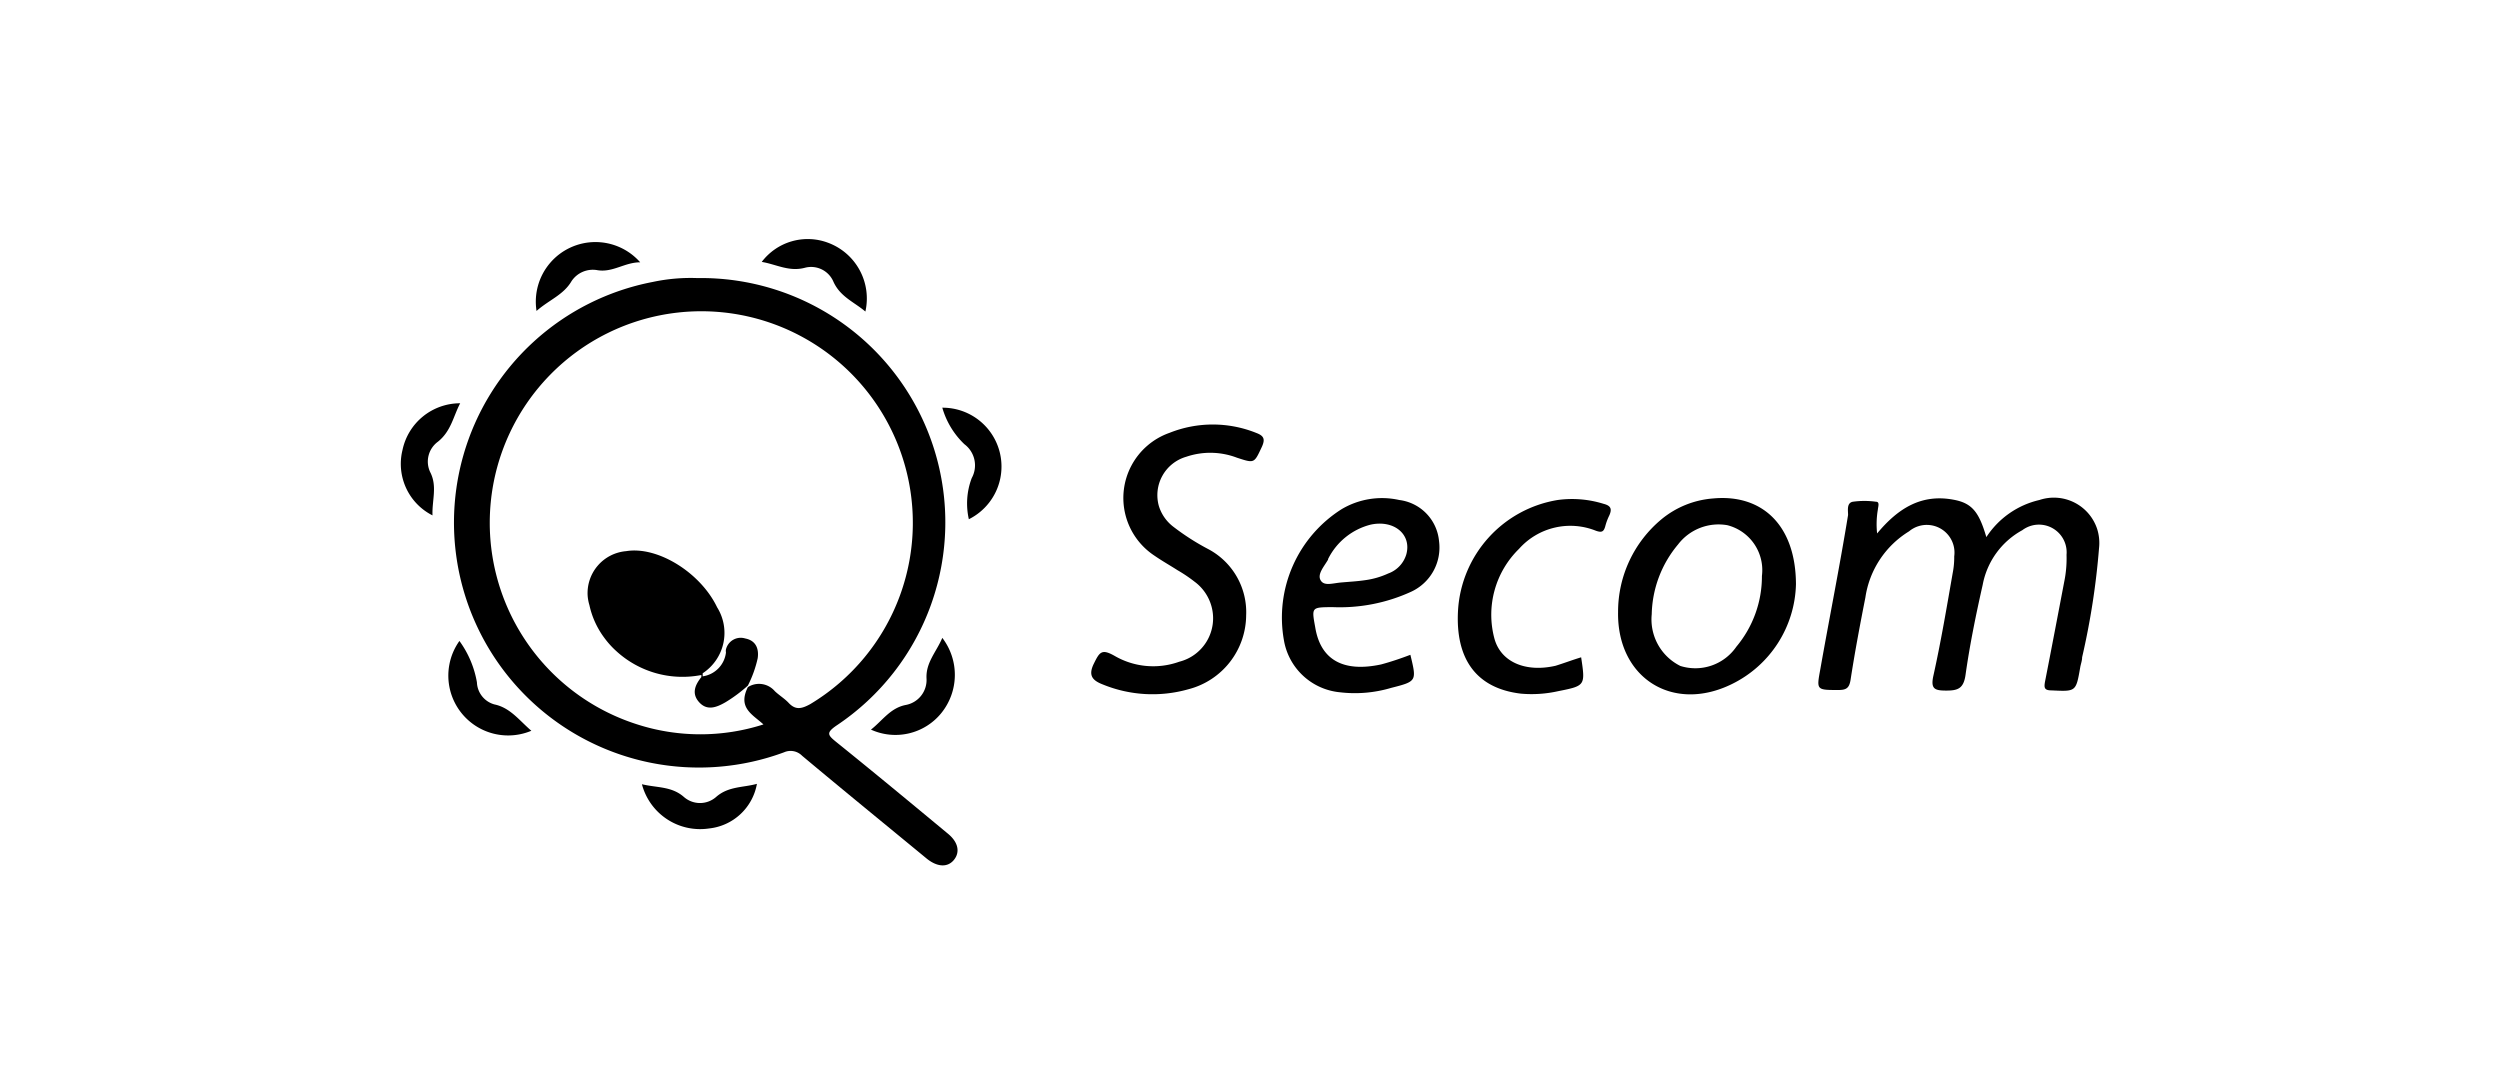 <svg id="Слой_1" data-name="Слой 1" xmlns="http://www.w3.org/2000/svg" viewBox="0 0 130 56">
    <defs>
        <style>
        .cls-1 {
            fill: #000;
        }
        </style>
    </defs>
    <title>secom</title>
    <path class="cls-1" d="M97.61,27.74c1.08-1.3,2.3-2.08,4-1.75.94.18,1.3.64,1.68,1.94A4.5,4.5,0,0,1,106.05,26a2.37,2.37,0,0,1,3,1.5,2.41,2.41,0,0,1,.1,1,39,39,0,0,1-.88,5.68c0,.18-.07.35-.1.53-.22,1.27-.22,1.25-1.5,1.19-.38,0-.38-.16-.33-.45.34-1.73.67-3.47,1-5.2a6,6,0,0,0,.12-1.4,1.44,1.44,0,0,0-2.3-1.28,4.09,4.09,0,0,0-2.06,2.84c-.35,1.55-.67,3.11-.89,4.67-.1.72-.39.83-1,.83s-.83-.08-.67-.79c.39-1.76.69-3.54,1-5.32a4.27,4.27,0,0,0,.08-.87,1.44,1.44,0,0,0-2.35-1.3A4.86,4.86,0,0,0,97,31.07c-.28,1.42-.55,2.85-.77,4.28-.07.44-.23.53-.64.53-1.15,0-1.13,0-.93-1.1.47-2.66,1-5.3,1.44-8,0-.24-.08-.63.25-.69a4.38,4.38,0,0,1,1.2,0c.21,0,.11.26.1.4A4.49,4.49,0,0,0,97.61,27.74Z" />
    <path class="cls-1" d="M64.8,32a4,4,0,0,1-3,3.84,6.83,6.83,0,0,1-4.46-.25c-.54-.21-.76-.47-.46-1.08s.41-.78,1.07-.41a4,4,0,0,0,3.37.31A2.33,2.33,0,0,0,63,31.54a2.37,2.37,0,0,0-.88-1.29,7.7,7.7,0,0,0-.89-.6c-.39-.25-.8-.48-1.19-.75a3.59,3.59,0,0,1,.77-6.39,6.06,6.06,0,0,1,4.51,0c.4.15.48.32.3.72-.41.87-.38.87-1.3.57a3.89,3.89,0,0,0-2.63-.05,2.08,2.08,0,0,0-1.43,2.56A2.15,2.15,0,0,0,61,27.38a12.49,12.49,0,0,0,1.86,1.19A3.71,3.71,0,0,1,64.8,32Z" />
    <path class="cls-1" d="M82.22,34.18c.22,1.47.22,1.48-1.19,1.76a6.33,6.33,0,0,1-1.94.13c-2.3-.27-3.43-1.78-3.27-4.37A6.19,6.19,0,0,1,81,26a5.52,5.52,0,0,1,2.39.2c.39.1.44.28.29.61a3,3,0,0,0-.21.57c-.08.28-.19.32-.48.22a3.57,3.57,0,0,0-4,.94,4.79,4.79,0,0,0-1.29,4.63c.32,1.25,1.62,1.81,3.19,1.45C81.34,34.48,81.76,34.32,82.22,34.18Z" />
    <path class="cls-1" d="M50.38,27a3.72,3.72,0,0,1,.15-2.14,1.37,1.37,0,0,0-.38-1.76A4.22,4.22,0,0,1,49,21.2,3.06,3.06,0,0,1,50.38,27Z" />
    <path class="cls-1" d="M45,16.2c-.59-.5-1.32-.77-1.67-1.57a1.26,1.26,0,0,0-1.46-.71c-.84.23-1.51-.18-2.26-.3a3,3,0,0,1,3.44-1A3.09,3.09,0,0,1,45,16.2Z" />
    <path class="cls-1" d="M49,33.17a3.16,3.16,0,0,1-.06,3.92,3.07,3.07,0,0,1-3.65.85c.59-.46,1-1.12,1.8-1.28a1.32,1.32,0,0,0,1.09-1.36C48.13,34.46,48.68,33.92,49,33.17Z" />
    <path class="cls-1" d="M33.38,40.78c.78.19,1.54.1,2.18.66a1.27,1.27,0,0,0,1.68,0c.64-.56,1.4-.48,2.12-.68a2.83,2.83,0,0,1-2.49,2.32A3.13,3.13,0,0,1,33.38,40.78Z" />
    <path class="cls-1" d="M22.49,26.8a3,3,0,0,1-1.56-3.4,3.06,3.06,0,0,1,3-2.43c-.36.68-.47,1.45-1.16,2a1.28,1.28,0,0,0-.4,1.58C22.75,25.29,22.46,26,22.49,26.8Z" />
    <path class="cls-1" d="M27.63,38a3.11,3.11,0,0,1-3.74-4.67,5.14,5.14,0,0,1,.91,2.15,1.24,1.24,0,0,0,.91,1.15C26.53,36.8,27,37.46,27.63,38Z" />
    <path class="cls-1" d="M27.9,16.17a3.1,3.1,0,0,1,5.39-2.53c-.81,0-1.42.54-2.22.41a1.33,1.33,0,0,0-1.35.57C29.3,15.34,28.54,15.6,27.9,16.17Z" />
    <path class="cls-1" d="M49.29,43.35c-1.93-1.6-3.86-3.2-5.81-4.77-.43-.35-.53-.47,0-.84a12.7,12.7,0,0,0-7.22-23.28,9.46,9.46,0,0,0-2.31.2,12.74,12.74,0,1,0,6.82,24.46.84.84,0,0,1,.94.18c2.15,1.8,4.31,3.56,6.47,5.34.55.45,1.09.48,1.42.08S49.84,43.8,49.29,43.35ZM41,36.54c-.21-.22-.49-.39-.71-.6a1.08,1.08,0,0,0-1.4-.21c-.54,1.08.24,1.42.81,1.94a10.73,10.73,0,0,1-6.56,0,11,11,0,1,1,9-1.06C41.67,36.87,41.36,36.93,41,36.54Z" />
    <path class="cls-1" d="M38.75,33.2a.79.79,0,0,0-1,.57.45.45,0,0,0,0,.16,1.42,1.42,0,0,1-1.21,1.24c0-.08,0-.15,0-.16a2.51,2.51,0,0,0,.75-3.43c-.86-1.8-3.09-3.19-4.73-2.92a2.19,2.19,0,0,0-2,2.35,2.34,2.34,0,0,0,.09.46,4.4,4.4,0,0,0,.77,1.69,4.5,4.5,0,0,0,.62.69,5.09,5.09,0,0,0,4.43,1.25s0,.09,0,.11c-.33.41-.52.86-.11,1.31s.89.27,1.36,0a7.55,7.55,0,0,0,1.17-.87,6,6,0,0,0,.51-1.42C39.47,33.75,39.32,33.31,38.75,33.2Z" />
    <path class="cls-1" d="M89.08,25.92A4.78,4.78,0,0,0,86.4,27a6.25,6.25,0,0,0-2.26,4.82c-.06,3.42,2.83,5.27,5.92,3.75a5.94,5.94,0,0,0,3.33-5.19C93.38,27.32,91.64,25.68,89.08,25.92Zm1.21,7.71a2.59,2.59,0,0,1-2.91,1,2.7,2.7,0,0,1-1.49-2.69,5.83,5.83,0,0,1,1.37-3.63,2.65,2.65,0,0,1,2.56-1,2.41,2.41,0,0,1,1.8,2.64A5.7,5.7,0,0,1,90.29,33.63Z" />
    <path class="cls-1" d="M69.28,31.57a8.9,8.9,0,0,0,4.1-.8,2.53,2.53,0,0,0,1.45-2.63A2.37,2.37,0,0,0,72.76,26a4.11,4.11,0,0,0-3,.48,6.67,6.67,0,0,0-3,6.79A3.27,3.27,0,0,0,69.69,36a6.6,6.6,0,0,0,2.65-.23c1.34-.34,1.33-.35,1-1.72-.5.19-1,.36-1.52.5-2,.43-3.16-.26-3.43-1.94C68.2,31.57,68.2,31.58,69.28,31.57Zm-.22-2.5a3.41,3.41,0,0,1,2.22-1.79c1.21-.26,2.13.51,1.85,1.54a1.51,1.51,0,0,1-.94,1,4.21,4.21,0,0,1-1.21.35c-.4.06-.8.08-1.25.12s-.88.2-1.06-.12.19-.72.39-1.07Z" />
</svg>